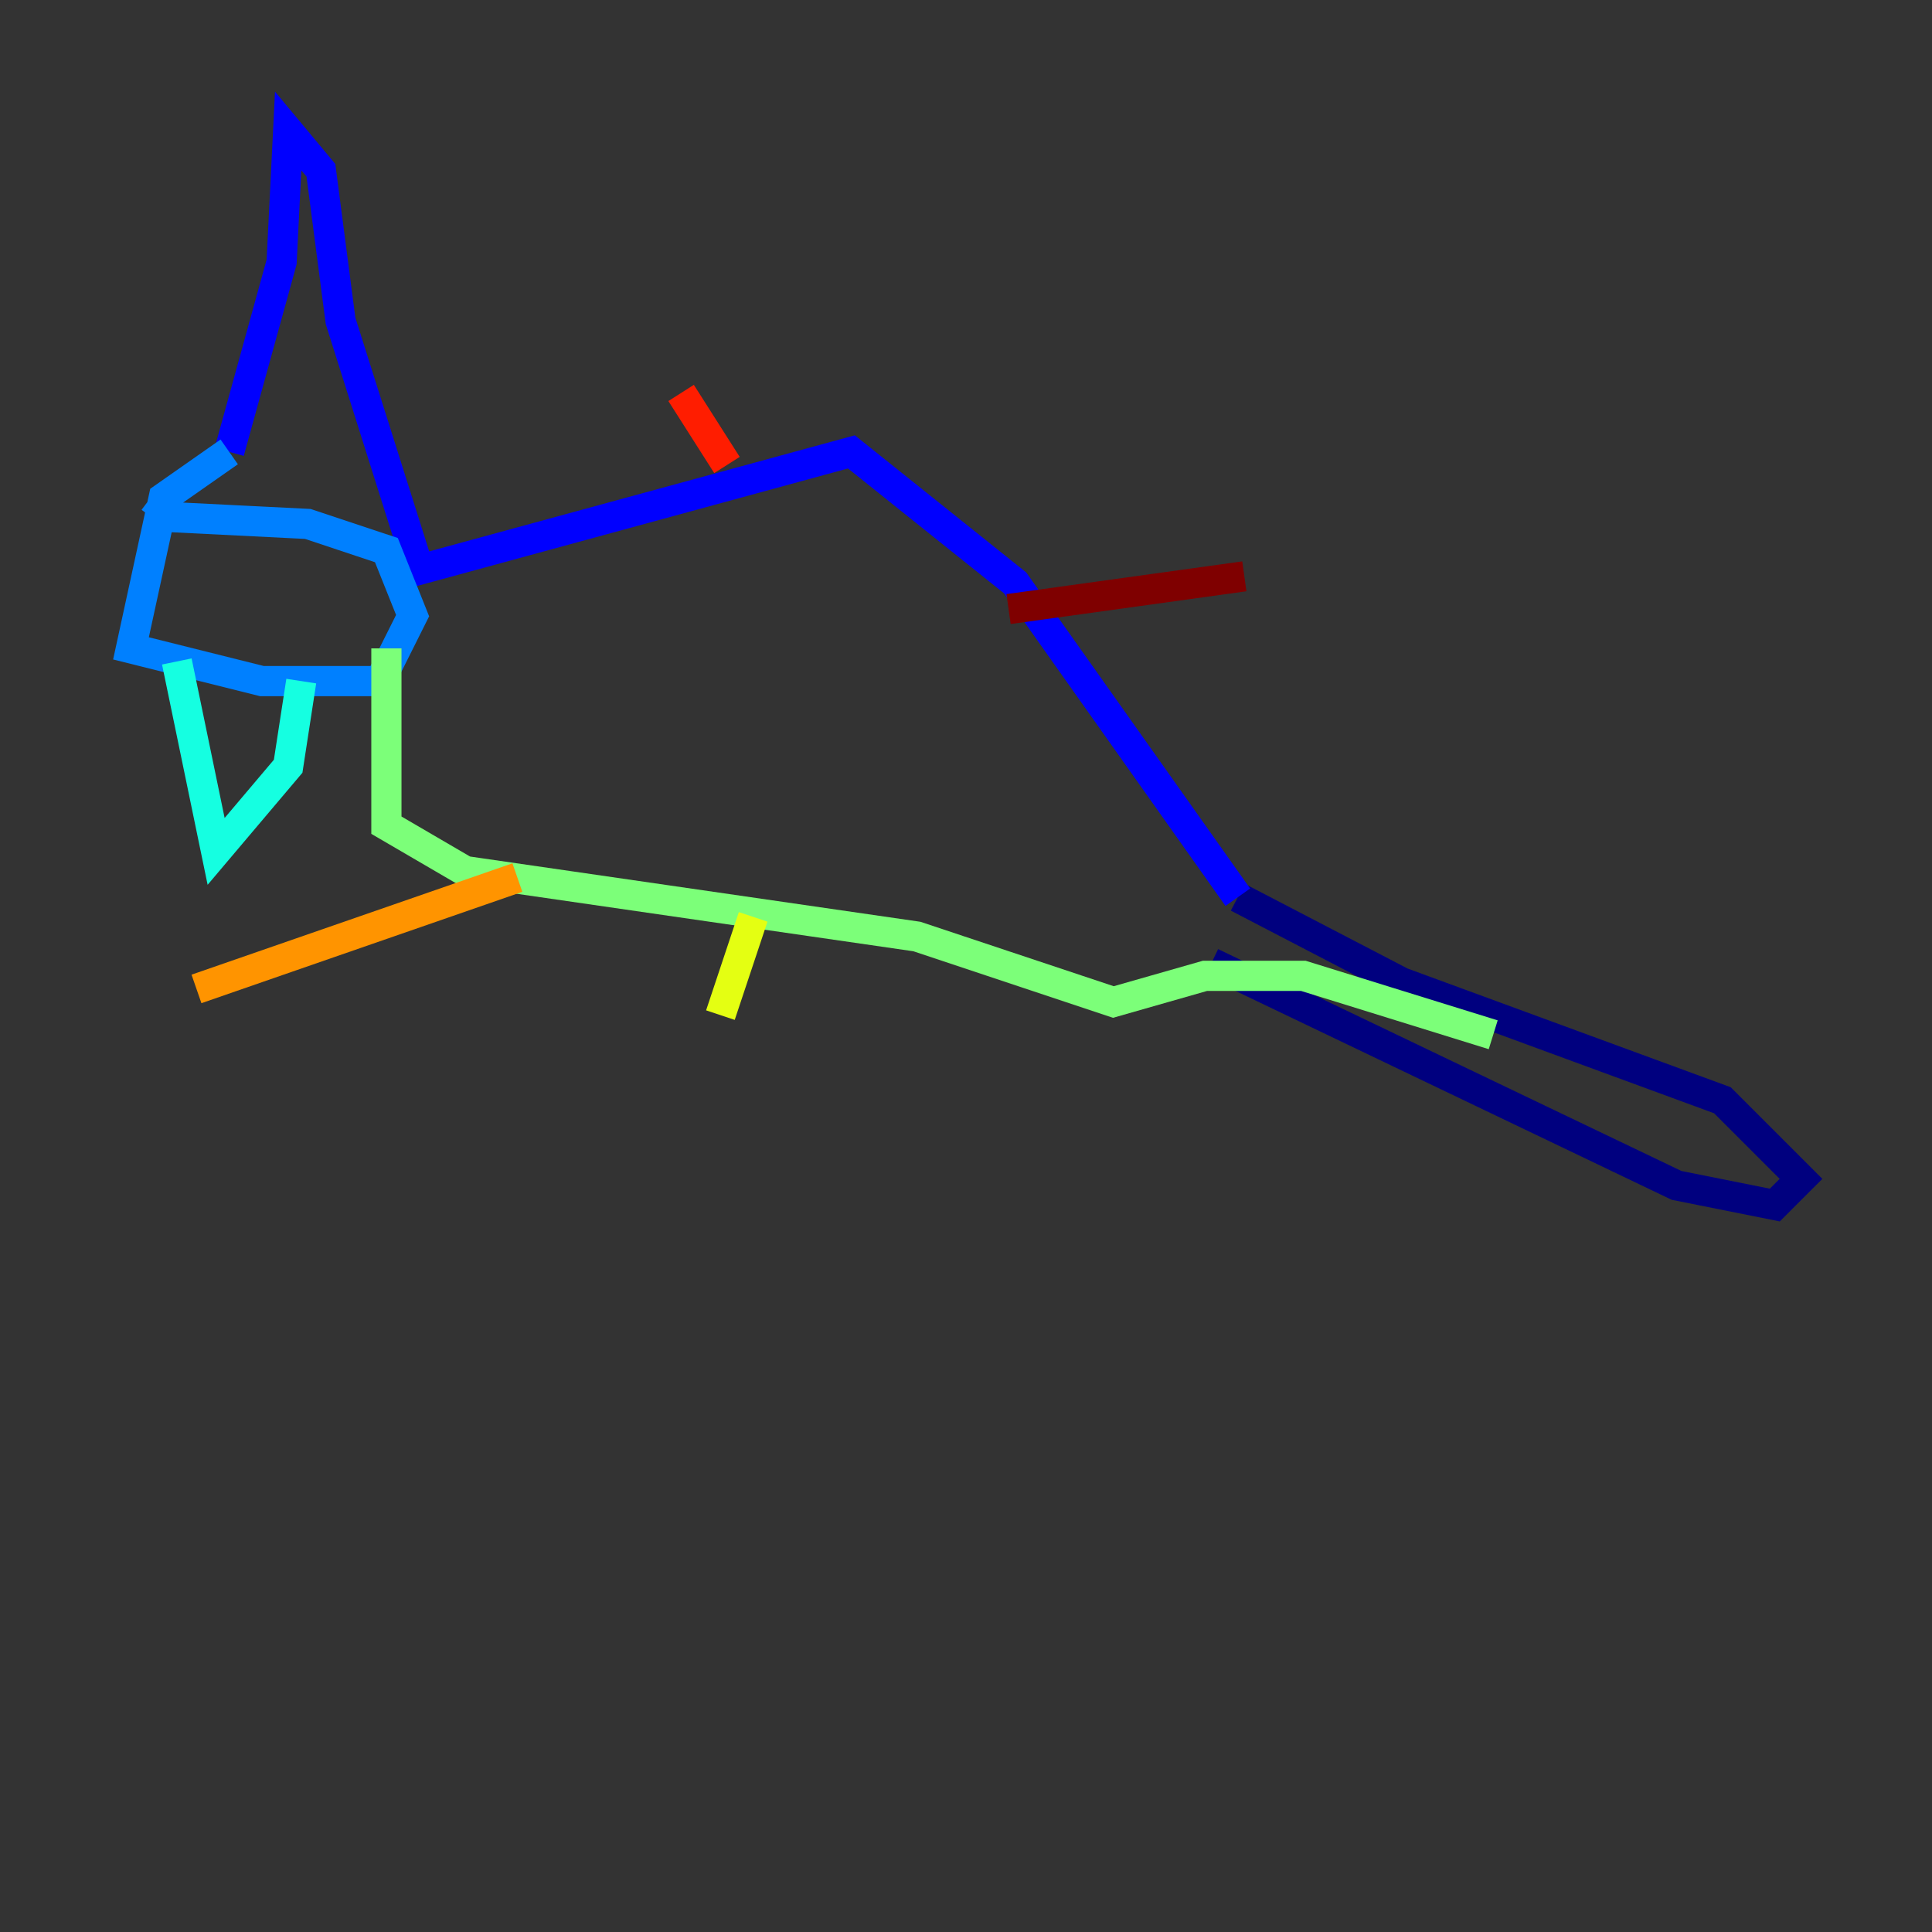<?xml version="1.0" encoding="utf-8" ?>
<svg baseProfile="tiny" height="128" version="1.2" viewBox="0,0,128,128" width="128" xmlns="http://www.w3.org/2000/svg" xmlns:ev="http://www.w3.org/2001/xml-events" xmlns:xlink="http://www.w3.org/1999/xlink"><rect x="0" y="0" width="128" height="128" fill="#333333" stroke="none"/><defs /><polyline fill="none" points="80.271,63.783 111.078,78.536 117.586,79.837 119.322,78.102 114.115,72.895 92.854,65.085 82.007,59.444" stroke="#00007f" stroke-width="2" /><polyline fill="none" points="82.007,59.444 67.254,38.617 56.407,29.939 27.77,37.749 22.563,21.261 21.261,11.281 19.091,8.678 18.658,17.356 15.186,29.939" stroke="#0000ff" stroke-width="2" /><polyline fill="none" points="15.186,29.939 10.848,32.976 8.678,42.956 17.356,45.125 25.166,45.125 27.336,40.786 25.6,36.447 20.393,34.712 11.715,34.278 9.98,32.976" stroke="#0080ff" stroke-width="2" /><polyline fill="none" points="11.715,43.824 14.319,56.407 19.091,50.766 19.959,45.125" stroke="#15ffe1" stroke-width="2" /><polyline fill="none" points="25.6,42.956 25.6,54.671 30.807,57.709 60.746,62.047 73.763,66.386 79.837,64.651 86.346,64.651 98.929,68.556" stroke="#7cff79" stroke-width="2" /><polyline fill="none" points="49.898,60.746 47.729,67.254" stroke="#e4ff12" stroke-width="2" /><polyline fill="none" points="34.278,58.142 13.017,65.519" stroke="#ff9400" stroke-width="2" /><polyline fill="none" points="48.163,30.807 45.125,26.034" stroke="#ff1d00" stroke-width="2" /><polyline fill="none" points="66.82,40.352 82.441,38.183" stroke="#7f0000" stroke-width="2" /></svg>